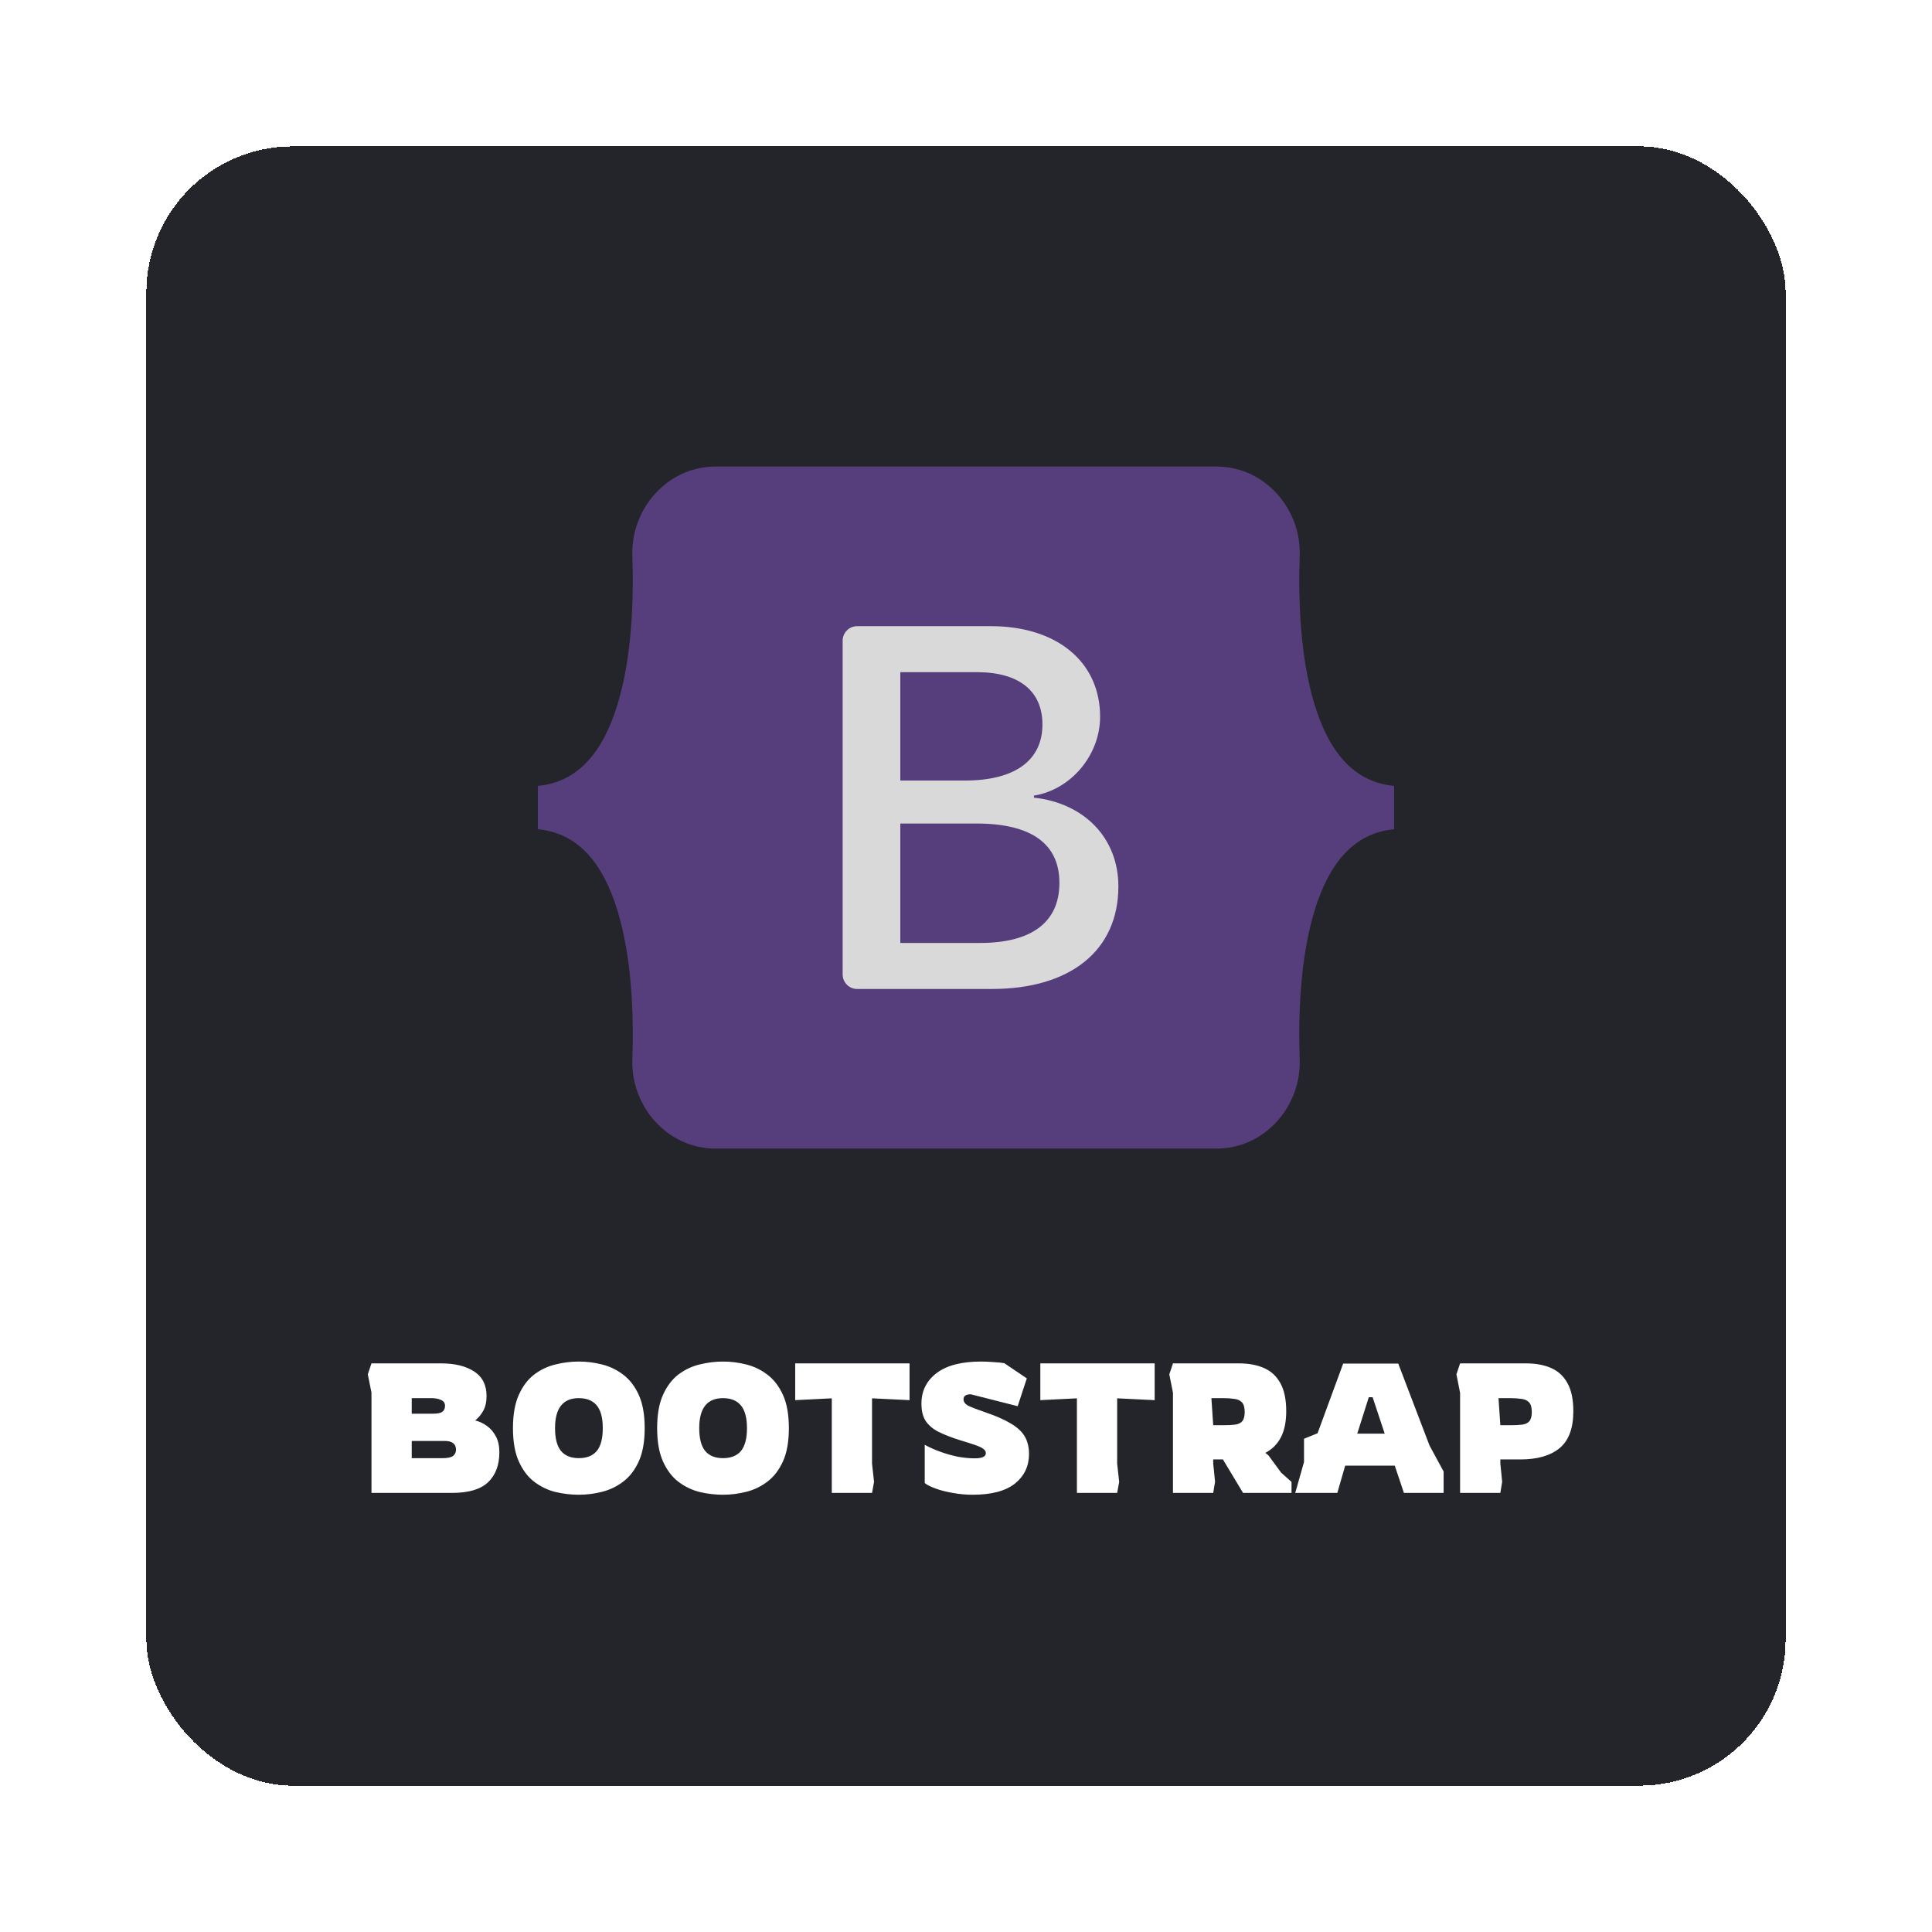 <svg width="264" height="264" viewBox="0 0 264 264" fill="none" xmlns="http://www.w3.org/2000/svg">
<g filter="url(#filter0_d_208_194)">
<rect x="20" y="20" width="224" height="224" rx="20" fill="#23252A" shape-rendering="crispEdges"/>
<g clip-path="url(#clip0_208_194)">
<rect x="96" y="80" width="72" height="64" fill="#D9D9D9"/>
<path fill-rule="evenodd" clip-rule="evenodd" d="M97.801 63.75C91.125 63.75 86.186 69.593 86.407 75.93C86.619 82.018 86.343 89.903 84.358 96.332C82.367 102.781 79 106.866 73.5 107.391V113.312C79 113.837 82.367 117.922 84.358 124.371C86.343 130.801 86.619 138.686 86.407 144.773C86.186 151.11 91.125 156.953 97.802 156.953H166.207C172.884 156.953 177.823 151.11 177.601 144.773C177.389 138.686 177.665 130.801 179.65 124.371C181.642 117.922 185 113.837 190.5 113.312V107.391C185 106.866 181.642 102.781 179.65 96.332C177.665 89.903 177.389 82.018 177.601 75.93C177.823 69.594 172.884 63.75 166.207 63.75H97.801ZM152.822 121.122C152.822 129.848 146.313 135.14 135.513 135.14H117.127C116.601 135.14 116.097 134.931 115.725 134.559C115.353 134.187 115.144 133.683 115.144 133.157V87.547C115.144 87.021 115.353 86.516 115.725 86.144C116.097 85.772 116.601 85.564 117.127 85.564H135.408C144.414 85.564 150.324 90.442 150.324 97.932C150.324 103.189 146.349 107.896 141.282 108.719V108.994C148.179 109.751 152.822 114.526 152.822 121.122ZM133.508 91.85H123.025V106.657H131.854C138.68 106.657 142.444 103.909 142.444 98.996C142.444 94.392 139.207 91.85 133.508 91.85ZM123.025 112.533V128.852H133.894C141 128.852 144.765 126 144.765 120.641C144.765 115.281 140.895 112.532 133.437 112.532L123.025 112.533Z" fill="#563D7C"/>
</g>
<path d="M50.76 204V190.3L50.26 187.8L50.76 186.3H60.26C62.144 186.3 63.652 186.667 64.785 187.4C65.919 188.133 66.485 189.25 66.485 190.75C66.485 191.567 66.335 192.242 66.035 192.775C65.752 193.292 65.385 193.733 64.935 194.1C65.502 194.233 66.035 194.483 66.535 194.85C67.035 195.2 67.444 195.675 67.76 196.275C68.077 196.858 68.235 197.583 68.235 198.45C68.235 200.2 67.719 201.567 66.685 202.55C65.669 203.517 64.027 204 61.76 204H50.76ZM56.26 193.175H59.21C59.777 193.175 60.185 193.092 60.435 192.925C60.685 192.742 60.81 192.467 60.81 192.1C60.81 191.717 60.627 191.45 60.26 191.3C59.894 191.133 59.46 191.05 58.96 191.05H56.26V193.175ZM56.26 199.25H60.51C61.177 199.25 61.644 199.15 61.91 198.95C62.177 198.733 62.31 198.45 62.31 198.1C62.31 197.3 61.794 196.9 60.76 196.9H56.26V199.25ZM79.094 204.25C78.027 204.25 76.96 204.125 75.894 203.875C74.844 203.608 73.877 203.142 72.994 202.475C72.127 201.808 71.427 200.883 70.894 199.7C70.36 198.517 70.094 197 70.094 195.15C70.094 193.3 70.36 191.783 70.894 190.6C71.427 189.417 72.127 188.492 72.994 187.825C73.877 187.158 74.844 186.7 75.894 186.45C76.96 186.183 78.027 186.05 79.094 186.05C80.16 186.05 81.219 186.183 82.269 186.45C83.335 186.717 84.302 187.183 85.169 187.85C86.052 188.517 86.76 189.442 87.294 190.625C87.827 191.808 88.094 193.317 88.094 195.15C88.094 196.983 87.827 198.492 87.294 199.675C86.76 200.858 86.052 201.783 85.169 202.45C84.302 203.117 83.335 203.583 82.269 203.85C81.219 204.117 80.16 204.25 79.094 204.25ZM79.094 199.25C80.177 199.25 80.994 198.925 81.544 198.275C82.094 197.608 82.369 196.567 82.369 195.15C82.369 193.75 82.094 192.717 81.544 192.05C80.994 191.383 80.177 191.05 79.094 191.05C76.927 191.05 75.844 192.417 75.844 195.15C75.844 196.55 76.11 197.583 76.644 198.25C77.194 198.917 78.01 199.25 79.094 199.25ZM98.796 204.25C97.729 204.25 96.662 204.125 95.596 203.875C94.546 203.608 93.579 203.142 92.696 202.475C91.829 201.808 91.129 200.883 90.596 199.7C90.062 198.517 89.796 197 89.796 195.15C89.796 193.3 90.062 191.783 90.596 190.6C91.129 189.417 91.829 188.492 92.696 187.825C93.579 187.158 94.546 186.7 95.596 186.45C96.662 186.183 97.729 186.05 98.796 186.05C99.862 186.05 100.921 186.183 101.971 186.45C103.037 186.717 104.004 187.183 104.871 187.85C105.754 188.517 106.462 189.442 106.996 190.625C107.529 191.808 107.796 193.317 107.796 195.15C107.796 196.983 107.529 198.492 106.996 199.675C106.462 200.858 105.754 201.783 104.871 202.45C104.004 203.117 103.037 203.583 101.971 203.85C100.921 204.117 99.862 204.25 98.796 204.25ZM98.796 199.25C99.879 199.25 100.696 198.925 101.246 198.275C101.796 197.608 102.071 196.567 102.071 195.15C102.071 193.75 101.796 192.717 101.246 192.05C100.696 191.383 99.879 191.05 98.796 191.05C96.629 191.05 95.546 192.417 95.546 195.15C95.546 196.55 95.812 197.583 96.346 198.25C96.896 198.917 97.713 199.25 98.796 199.25ZM113.66 204V191.075L108.66 191.325V186.3H124.285V191.325L119.16 191.075V200L119.435 202.5L119.16 204H113.66ZM132.911 204.25C131.994 204.25 131.086 204.167 130.186 204C129.302 203.85 128.519 203.65 127.836 203.4C127.152 203.15 126.661 202.9 126.361 202.65V197.425C126.994 197.775 127.702 198.092 128.486 198.375C129.269 198.658 130.061 198.883 130.861 199.05C131.677 199.2 132.452 199.275 133.186 199.275C134.202 199.275 134.711 199.042 134.711 198.575C134.711 198.342 134.602 198.15 134.386 198C134.186 197.833 133.827 197.658 133.311 197.475C132.794 197.292 132.061 197.058 131.111 196.775C130.011 196.425 129.069 196.058 128.286 195.675C127.519 195.292 126.927 194.8 126.511 194.2C126.111 193.6 125.911 192.8 125.911 191.8C125.911 190.067 126.602 188.675 127.986 187.625C129.369 186.575 131.394 186.05 134.061 186.05C134.594 186.05 135.161 186.075 135.761 186.125C136.377 186.158 136.869 186.208 137.236 186.275L140.311 188.35L139.061 192.15L132.661 190.525C131.994 190.525 131.661 190.75 131.661 191.2C131.661 191.55 131.869 191.842 132.286 192.075C132.719 192.292 133.494 192.592 134.611 192.975C136.094 193.475 137.269 193.992 138.136 194.525C139.019 195.042 139.652 195.633 140.036 196.3C140.419 196.967 140.611 197.758 140.611 198.675C140.611 200.342 139.969 201.692 138.686 202.725C137.402 203.742 135.477 204.25 132.911 204.25ZM147.156 204V191.075L142.156 191.325V186.3H157.781V191.325L152.656 191.075V200L152.931 202.5L152.656 204H147.156ZM160.282 204V190.325L159.782 187.8L160.282 186.3H169.282C170.632 186.3 171.79 186.517 172.757 186.95C173.723 187.383 174.465 188.083 174.982 189.05C175.498 190 175.757 191.258 175.757 192.825C175.757 194.275 175.515 195.467 175.032 196.4C174.548 197.333 173.84 198.042 172.907 198.525L173.332 198.875L175.057 201.225L176.482 202.5V204H169.857L167.107 199.425H165.782V199.975L166.032 202.475L165.782 204H160.282ZM165.782 194.75H167.232C167.815 194.75 168.315 194.725 168.732 194.675C169.165 194.625 169.498 194.475 169.732 194.225C169.965 193.958 170.082 193.533 170.082 192.95C170.082 192.333 169.957 191.892 169.707 191.625C169.457 191.358 169.107 191.2 168.657 191.15C168.223 191.083 167.715 191.05 167.132 191.05H165.532L165.782 194.75ZM176.989 204L178.189 199.775V196.6L180.039 195.85L183.539 186.325H191.064L195.339 197.525L197.264 201.075V204H191.839L190.589 200.275H183.814L182.739 204H176.989ZM185.464 195.9H189.214L187.564 190.925H187.039L185.464 195.9ZM199.515 204V190.325L199.015 187.8L199.515 186.3H208.515C209.865 186.3 211.023 186.517 211.99 186.95C212.957 187.383 213.698 188.083 214.215 189.05C214.732 190 214.99 191.258 214.99 192.825C214.99 195.175 214.357 196.867 213.09 197.9C211.84 198.917 210.065 199.425 207.765 199.425H205.015V199.975L205.265 202.475L205.015 204H199.515ZM205.015 194.75H206.465C207.048 194.75 207.548 194.725 207.965 194.675C208.398 194.625 208.732 194.475 208.965 194.225C209.198 193.958 209.315 193.533 209.315 192.95C209.315 192.333 209.19 191.892 208.94 191.625C208.69 191.358 208.34 191.2 207.89 191.15C207.457 191.083 206.948 191.05 206.365 191.05H204.765L205.015 194.75Z" fill="white"/>
</g>
<defs>
<filter id="filter0_d_208_194" x="0" y="0" width="264" height="264" filterUnits="userSpaceOnUse" color-interpolation-filters="sRGB">
<feFlood flood-opacity="0" result="BackgroundImageFix"/>
<feColorMatrix in="SourceAlpha" type="matrix" values="0 0 0 0 0 0 0 0 0 0 0 0 0 0 0 0 0 0 127 0" result="hardAlpha"/>
<feOffset/>
<feGaussianBlur stdDeviation="10"/>
<feComposite in2="hardAlpha" operator="out"/>
<feColorMatrix type="matrix" values="0 0 0 0 0.071 0 0 0 0 0.969 0 0 0 0 0.839 0 0 0 0.2 0"/>
<feBlend mode="normal" in2="BackgroundImageFix" result="effect1_dropShadow_208_194"/>
<feBlend mode="normal" in="SourceGraphic" in2="effect1_dropShadow_208_194" result="shape"/>
</filter>
<clipPath id="clip0_208_194">
<rect width="117" height="117" fill="white" transform="translate(73.5 54)"/>
</clipPath>
</defs>
</svg>
